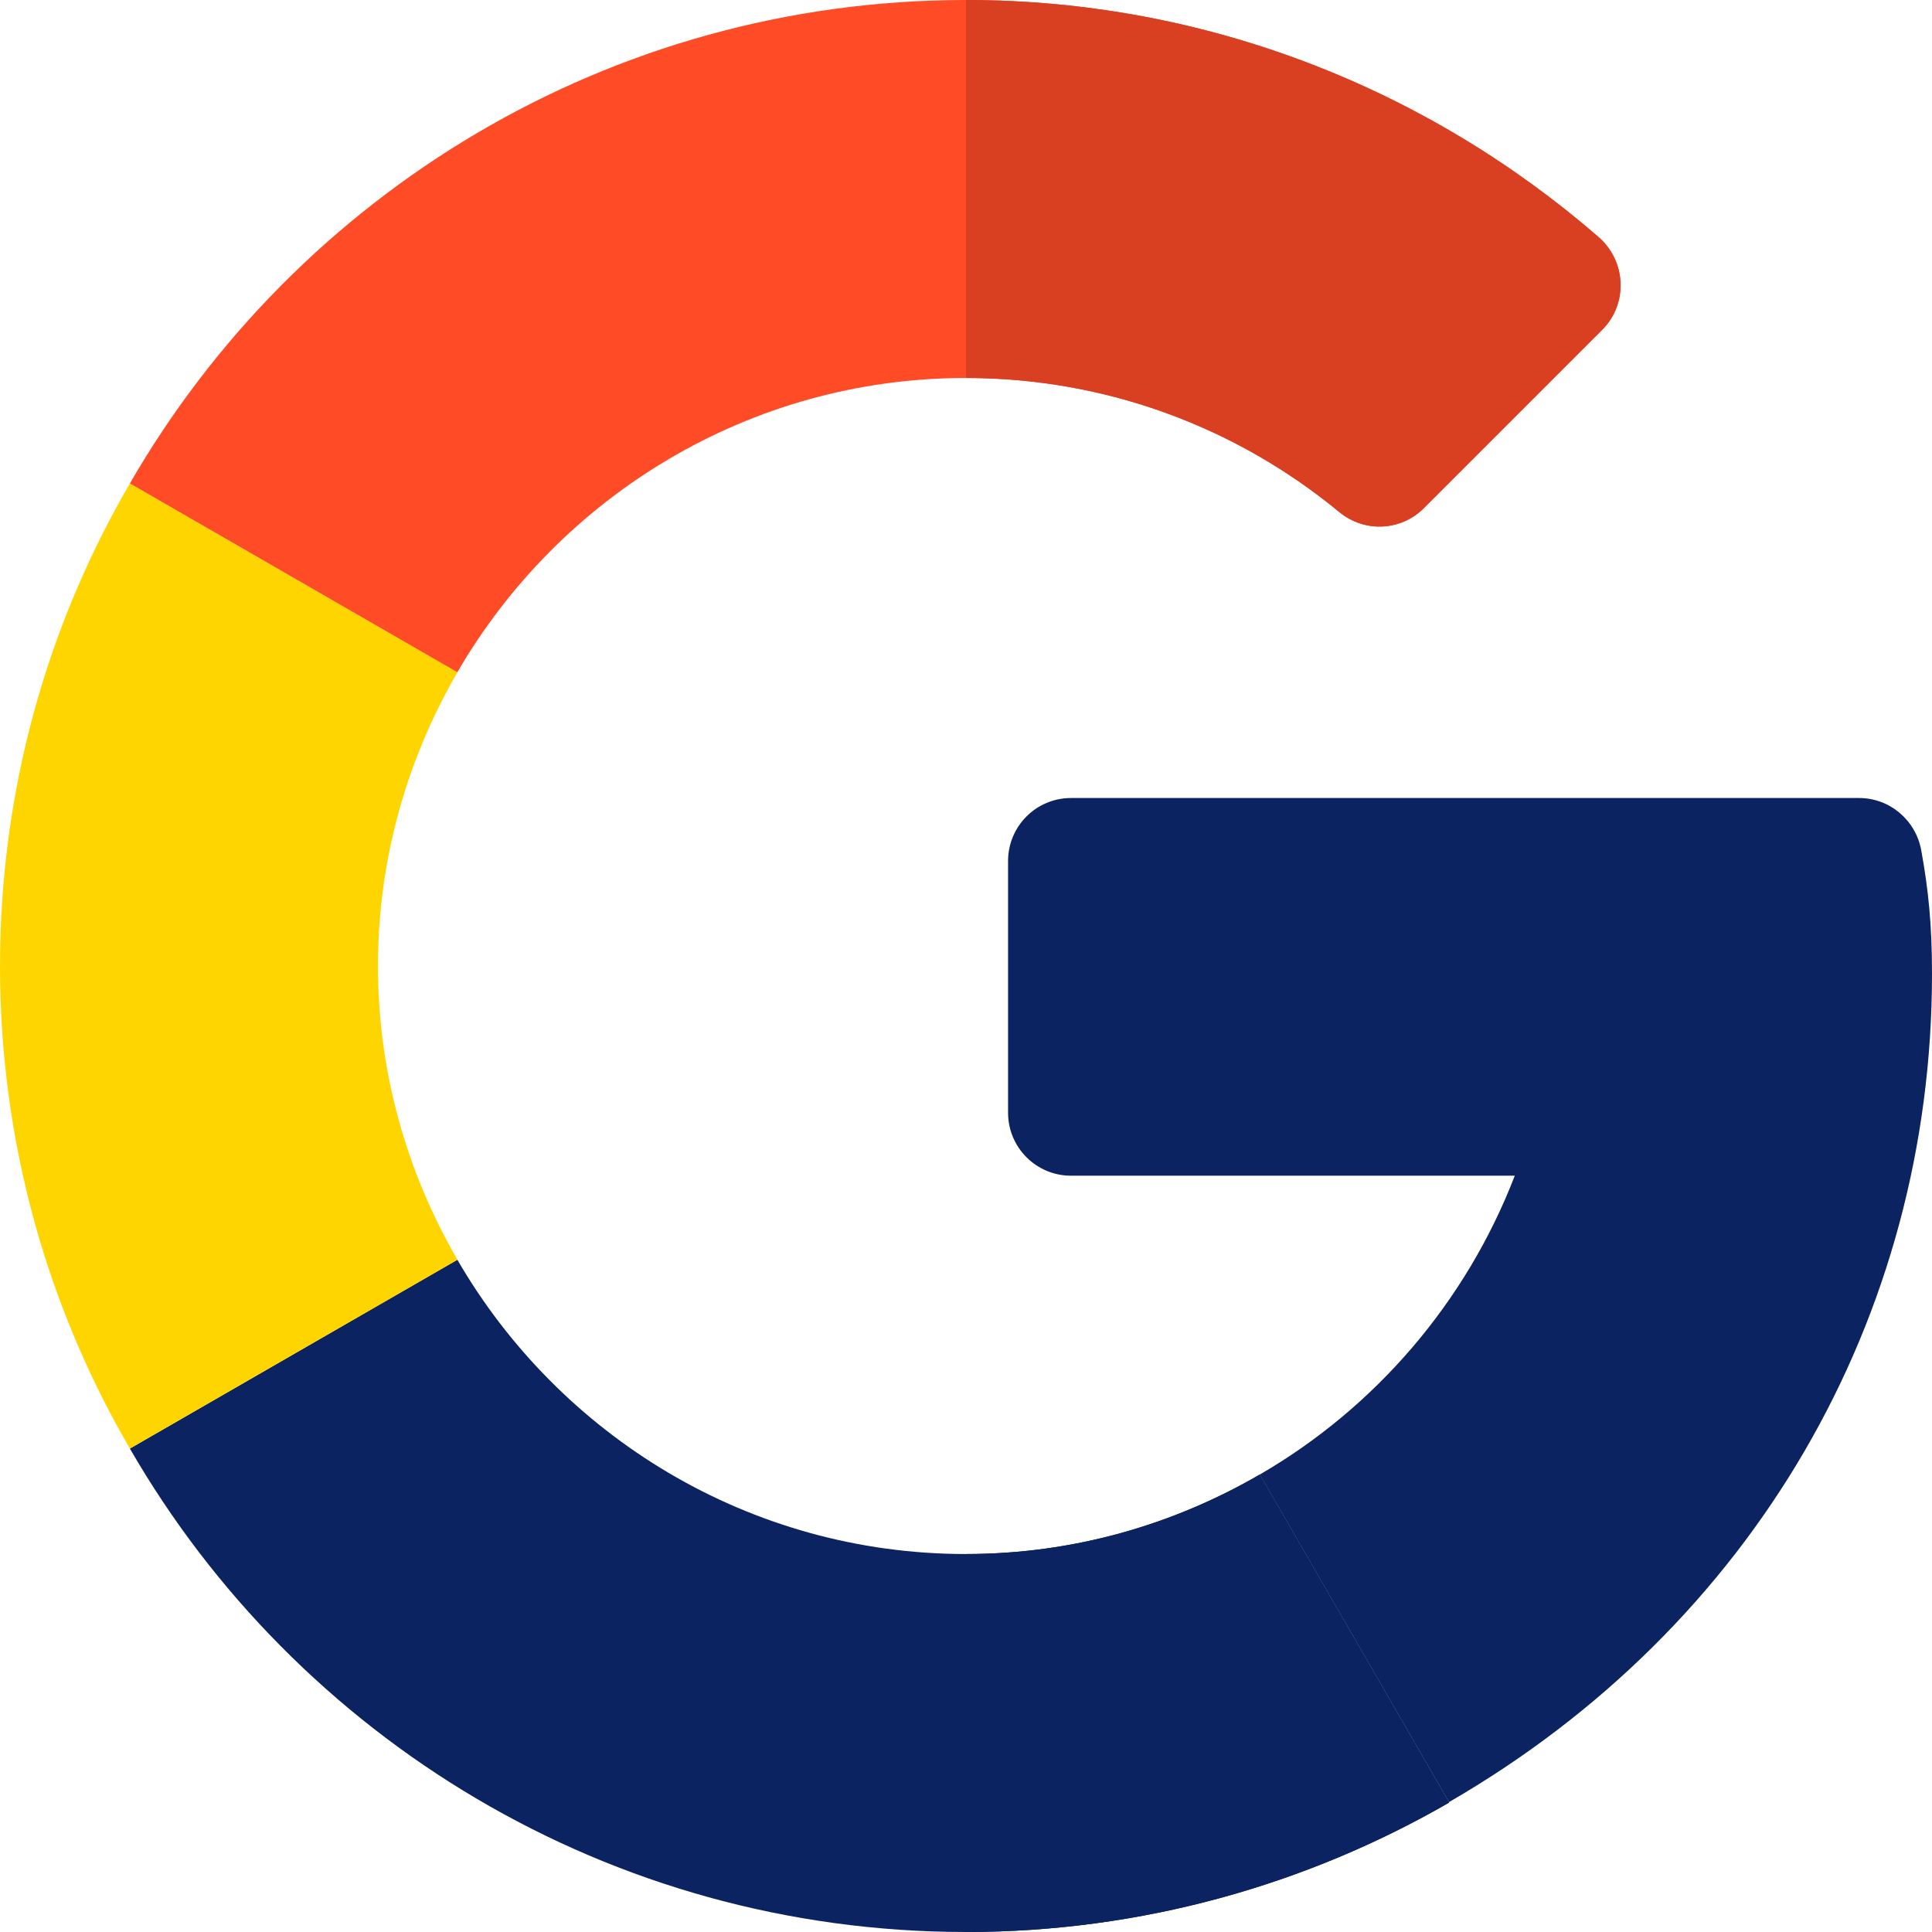 <svg width="22" height="22" viewBox="0 0 22 22" fill="none" xmlns="http://www.w3.org/2000/svg">
<g clip-path="url(#clip0_1_8344)">
<path d="M21.17 9.087L12.196 9.087C11.8 9.087 11.479 9.408 11.479 9.804V12.671C11.479 13.067 11.8 13.388 12.196 13.388H17.249C16.696 14.824 15.663 16.027 14.345 16.791L16.5 20.521C19.957 18.522 22 15.015 22 11.088C22 10.529 21.959 10.13 21.877 9.68C21.814 9.338 21.517 9.087 21.17 9.087Z" fill="#0B2360"/>
<path d="M11 17.696C8.527 17.696 6.368 16.345 5.208 14.345L1.479 16.495C3.377 19.785 6.933 22 11 22C12.995 22 14.878 21.463 16.5 20.527V20.522L14.345 16.791C13.36 17.363 12.219 17.696 11 17.696Z" fill="#0B2360"/>
<path d="M16.5 20.527V20.522L14.345 16.791C13.36 17.363 12.219 17.696 11 17.696V22C12.995 22 14.878 21.463 16.5 20.527Z" fill="#0B2360"/>
<path d="M4.304 11C4.304 9.781 4.637 8.64 5.209 7.655L1.479 5.505C0.537 7.122 0 8.999 0 11C0 13 0.537 14.878 1.479 16.495L5.209 14.345C4.637 13.359 4.304 12.219 4.304 11Z" fill="#FFD500"/>
<path d="M11 4.304C12.613 4.304 14.094 4.877 15.251 5.831C15.536 6.066 15.951 6.049 16.213 5.787L18.244 3.756C18.541 3.459 18.519 2.974 18.202 2.699C16.264 1.017 13.742 0 11 0C6.933 0 3.377 2.215 1.479 5.505L5.208 7.655C6.368 5.656 8.527 4.304 11 4.304Z" fill="#FF4B26"/>
<path d="M15.251 5.831C15.536 6.066 15.951 6.049 16.213 5.787L18.244 3.756C18.541 3.459 18.519 2.974 18.203 2.699C16.264 1.017 13.742 0 11 0V4.304C12.613 4.304 14.094 4.877 15.251 5.831Z" fill="#D93F21"/>
</g>
<defs>
<clipPath id="clip0_1_8344">
<rect width="22" height="22" fill="white"/>
</clipPath>
</defs>
</svg>
